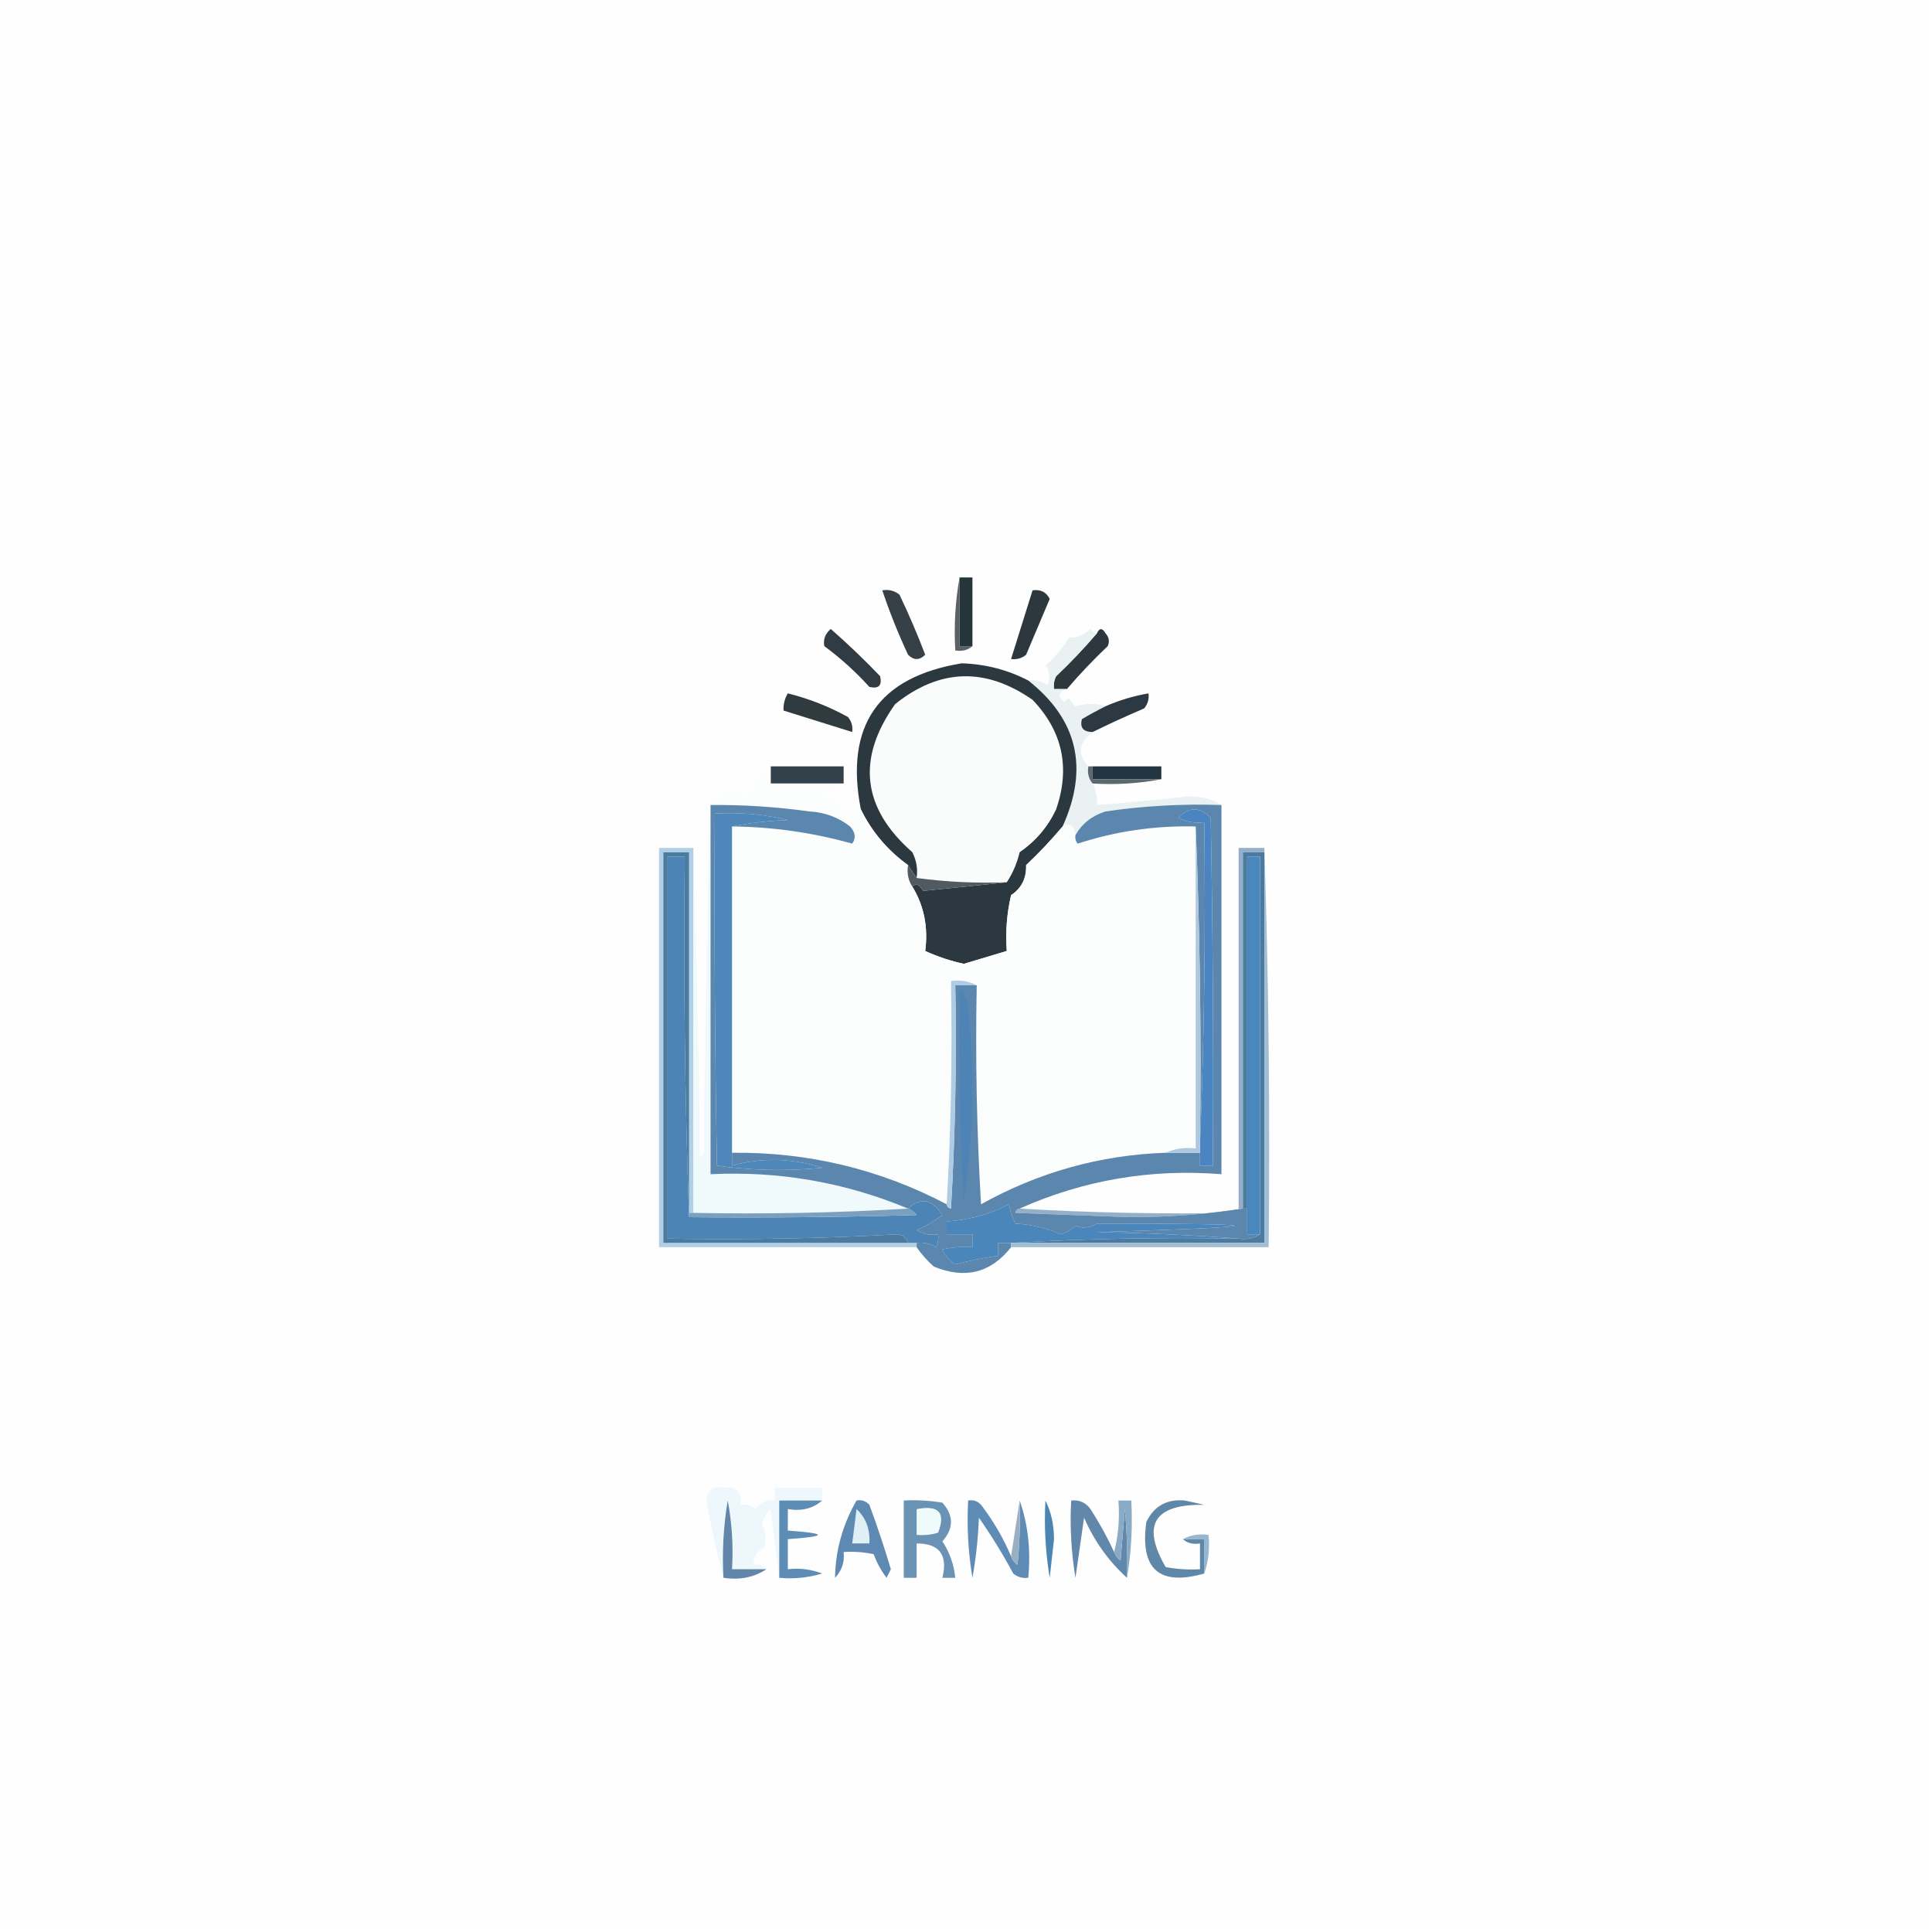 <?xml version="1.0" encoding="UTF-8"?>
<!DOCTYPE svg PUBLIC "-//W3C//DTD SVG 1.1//EN" "http://www.w3.org/Graphics/SVG/1.1/DTD/svg11.dtd">
<svg xmlns="http://www.w3.org/2000/svg" version="1.1" width="450px" height="450px" style="shape-rendering:geometricPrecision; text-rendering:geometricPrecision; image-rendering:optimizeQuality; fill-rule:evenodd; clip-rule:evenodd" xmlns:xlink="http://www.w3.org/1999/xlink">
<g><path style="opacity:1" fill="#fefefe" d="M -0.5,-0.5 C 149.5,-0.5 299.5,-0.5 449.5,-0.5C 449.5,149.5 449.5,299.5 449.5,449.5C 299.5,449.5 149.5,449.5 -0.5,449.5C -0.5,299.5 -0.5,149.5 -0.5,-0.5 Z"/></g>
<g><path style="opacity:1" fill="#5b6164" d="M 223.5,134.5 C 223.5,139.833 223.5,145.167 223.5,150.5C 224.5,150.5 225.5,150.5 226.5,150.5C 225.432,151.434 224.099,151.768 222.5,151.5C 222.178,145.642 222.511,139.975 223.5,134.5 Z"/></g>
<g><path style="opacity:1" fill="#2c373e" d="M 240.5,137.5 C 242.346,137.222 243.68,137.889 244.5,139.5C 242.667,143.833 240.833,148.167 239,152.5C 237.989,153.337 236.822,153.67 235.5,153.5C 237.167,148.167 238.833,142.833 240.5,137.5 Z"/></g>
<g><path style="opacity:1" fill="#26343c" d="M 223.5,134.5 C 224.5,134.5 225.5,134.5 226.5,134.5C 226.5,139.833 226.5,145.167 226.5,150.5C 225.5,150.5 224.5,150.5 223.5,150.5C 223.5,145.167 223.5,139.833 223.5,134.5 Z"/></g>
<g><path style="opacity:1" fill="#354146" d="M 205.5,137.5 C 206.978,137.238 208.311,137.571 209.5,138.5C 211.695,143.085 213.695,147.751 215.5,152.5C 214.167,153.833 212.833,153.833 211.5,152.5C 209.204,147.581 207.204,142.581 205.5,137.5 Z"/></g>
<g><path style="opacity:1" fill="#303b43" d="M 193.5,146.5 C 197.464,149.963 201.298,153.63 205,157.5C 205.5,159.667 204.667,160.5 202.5,160C 199.325,156.492 195.825,153.325 192,150.5C 191.7,148.934 192.2,147.601 193.5,146.5 Z"/></g>
<g><path style="opacity:1" fill="#2e363e" d="M 248.5,160.5 C 247.5,160.5 246.5,160.5 245.5,160.5C 245.351,159.448 245.517,158.448 246,157.5C 249.371,154.297 252.538,150.964 255.5,147.5C 256.077,146.227 256.743,146.227 257.5,147.5C 258.326,148.451 258.492,149.451 258,150.5C 254.629,153.703 251.462,157.036 248.5,160.5 Z"/></g>
<g><path style="opacity:1" fill="#fafcfc" d="M 234.5,205.5 C 227.443,205.76 220.443,205.427 213.5,204.5C 213.799,202.396 213.466,200.396 212.5,198.5C 200.796,188.218 199.462,176.718 208.5,164C 218.859,155.7 229.526,155.367 240.5,163C 247.493,170.306 249.326,178.806 246,188.5C 244.075,192.593 241.242,195.926 237.5,198.5C 236.865,201.099 235.865,203.432 234.5,205.5 Z"/></g>
<g><path style="opacity:1" fill="#e9f1f3" d="M 255.5,147.5 C 252.538,150.964 249.371,154.297 246,157.5C 245.517,158.448 245.351,159.448 245.5,160.5C 246.5,160.5 247.5,160.5 248.5,160.5C 246.372,161.281 246.205,162.281 248,163.5C 248.333,163.167 248.667,162.833 249,162.5C 249.308,163.308 249.808,163.975 250.5,164.5C 253.095,163.78 255.429,163.78 257.5,164.5C 255.709,165.391 253.876,166.391 252,167.5C 251.481,169.489 252.314,170.489 254.5,170.5C 251.206,172.956 250.873,175.623 253.5,178.5C 253.232,180.099 253.566,181.432 254.5,182.5C 255.301,184.042 255.634,185.708 255.5,187.5C 262.508,186.981 269.508,186.314 276.5,185.5C 279.486,185.382 282.152,186.048 284.5,187.5C 275.448,187.193 266.448,187.693 257.5,189C 254.379,189.967 252.046,191.8 250.5,194.5C 250.123,192.176 249.123,191.509 247.5,192.5C 253.655,178.903 250.989,167.569 239.5,158.5C 241.144,158.286 242.644,158.62 244,159.5C 244.72,157.888 244.554,156.388 243.5,155C 245.679,153.152 247.513,150.985 249,148.5C 250.66,148.676 252.326,148.009 254,146.5C 254.383,147.056 254.883,147.389 255.5,147.5 Z"/></g>
<g><path style="opacity:1" fill="#2f3b3f" d="M 183.5,161.5 C 188.415,162.727 193.081,164.561 197.5,167C 198.337,168.011 198.67,169.178 198.5,170.5C 193.167,168.833 187.833,167.167 182.5,165.5C 182.433,164.041 182.766,162.708 183.5,161.5 Z"/></g>
<g><path style="opacity:1" fill="#2d3942" d="M 254.5,170.5 C 252.314,170.489 251.481,169.489 252,167.5C 253.876,166.391 255.709,165.391 257.5,164.5C 260.704,163.099 264.037,162.099 267.5,161.5C 267.67,162.822 267.337,163.989 266.5,165C 262.428,166.743 258.428,168.576 254.5,170.5 Z"/></g>
<g><path style="opacity:1" fill="#2c383f" d="M 239.5,158.5 C 250.989,167.569 253.655,178.903 247.5,192.5C 244.899,195.604 242.066,198.604 239,201.5C 239.107,204.557 237.94,206.891 235.5,208.5C 234.508,212.783 234.174,217.116 234.5,221.5C 231.172,222.488 227.839,223.488 224.5,224.5C 221.354,223.812 218.354,222.812 215.5,221.5C 216.221,215.961 215.221,210.961 212.5,206.5C 213.329,205.668 214.162,206.001 215,207.5C 221.599,206.85 228.099,206.184 234.5,205.5C 235.865,203.432 236.865,201.099 237.5,198.5C 241.242,195.926 244.075,192.593 246,188.5C 249.326,178.806 247.493,170.306 240.5,163C 229.526,155.367 218.859,155.7 208.5,164C 199.462,176.718 200.796,188.218 212.5,198.5C 213.466,200.396 213.799,202.396 213.5,204.5C 212.833,203.5 212.167,202.5 211.5,201.5C 206.736,198.072 203.07,193.738 200.5,188.5C 196.73,169.018 204.563,157.685 224,154.5C 229.502,154.667 234.669,156 239.5,158.5 Z"/></g>
<g><path style="opacity:1" fill="#33414a" d="M 179.5,178.5 C 185.167,178.5 190.833,178.5 196.5,178.5C 196.5,179.833 196.5,181.167 196.5,182.5C 190.833,182.5 185.167,182.5 179.5,182.5C 179.5,181.167 179.5,179.833 179.5,178.5 Z"/></g>
<g><path style="opacity:1" fill="#233540" d="M 254.5,178.5 C 259.833,178.5 265.167,178.5 270.5,178.5C 270.5,179.5 270.5,180.5 270.5,181.5C 265.167,181.5 259.833,181.5 254.5,181.5C 254.5,180.5 254.5,179.5 254.5,178.5 Z"/></g>
<g><path style="opacity:1" fill="#5c6870" d="M 253.5,178.5 C 253.833,178.5 254.167,178.5 254.5,178.5C 254.5,179.5 254.5,180.5 254.5,181.5C 259.833,181.5 265.167,181.5 270.5,181.5C 265.36,182.488 260.026,182.821 254.5,182.5C 253.566,181.432 253.232,180.099 253.5,178.5 Z"/></g>
<g><path style="opacity:1" fill="#fcfdfd" d="M 179.5,178.5 C 179.5,179.833 179.5,181.167 179.5,182.5C 185.167,182.5 190.833,182.5 196.5,182.5C 195.158,183.793 193.491,184.626 191.5,185C 193.116,185.615 194.449,186.615 195.5,188C 197.134,188.494 198.801,188.66 200.5,188.5C 203.07,193.738 206.736,198.072 211.5,201.5C 211.216,203.415 211.549,205.081 212.5,206.5C 215.221,210.961 216.221,215.961 215.5,221.5C 218.354,222.812 221.354,223.812 224.5,224.5C 227.839,223.488 231.172,222.488 234.5,221.5C 234.174,217.116 234.508,212.783 235.5,208.5C 237.94,206.891 239.107,204.557 239,201.5C 242.066,198.604 244.899,195.604 247.5,192.5C 249.123,191.509 250.123,192.176 250.5,194.5C 250.369,195.239 250.536,195.906 251,196.5C 259.907,193.6 269.073,192.266 278.5,192.5C 278.5,217.5 278.5,242.5 278.5,267.5C 275.941,267.198 273.607,267.532 271.5,268.5C 256.28,269.018 241.946,273.018 228.5,280.5C 227.501,263.513 227.167,246.513 227.5,229.5C 225.735,228.539 223.735,228.205 221.5,228.5C 221.83,246.008 221.497,263.341 220.5,280.5C 204.918,272.314 188.251,268.314 170.5,268.5C 170.5,243.167 170.5,217.833 170.5,192.5C 180.016,192.594 189.35,193.927 198.5,196.5C 199.408,195.21 199.241,193.877 198,192.5C 195.242,190.357 192.076,189.19 188.5,189C 180.869,187.931 173.202,187.431 165.5,187.5C 165.577,186.25 166.244,185.417 167.5,185C 169.899,184.289 172.232,184.456 174.5,185.5C 175.06,182.288 176.727,179.955 179.5,178.5 Z"/></g>
<g><path style="opacity:1" fill="#94b0c9" d="M 294.5,197.5 C 294.5,197.833 294.5,198.167 294.5,198.5C 292.833,198.5 291.167,198.5 289.5,198.5C 289.5,226.167 289.5,253.833 289.5,281.5C 281.026,282.832 272.193,283.498 263,283.5C 254.167,283.167 245.333,282.833 236.5,282.5C 236.624,281.893 236.957,281.56 237.5,281.5C 254.325,282.497 271.325,282.83 288.5,282.5C 288.5,254.167 288.5,225.833 288.5,197.5C 290.5,197.5 292.5,197.5 294.5,197.5 Z"/></g>
<g><path style="opacity:1" fill="#b1cfe7" d="M 161.5,201.5 C 161.5,228.5 161.5,255.5 161.5,282.5C 161.167,282.5 160.833,282.5 160.5,282.5C 160.5,254.5 160.5,226.5 160.5,198.5C 158.5,198.5 156.5,198.5 154.5,198.5C 154.5,228.833 154.5,259.167 154.5,289.5C 173.5,289.5 192.5,289.5 211.5,289.5C 212.167,289.5 212.833,289.5 213.5,289.5C 213.5,289.833 213.5,290.167 213.5,290.5C 193.5,290.5 173.5,290.5 153.5,290.5C 153.5,259.5 153.5,228.5 153.5,197.5C 156.167,197.5 158.833,197.5 161.5,197.5C 161.5,198.833 161.5,200.167 161.5,201.5 Z"/></g>
<g><path style="opacity:1" fill="#4987bd" d="M 293.5,287.5 C 292.5,287.5 291.5,287.5 290.5,287.5C 290.5,285.5 290.5,283.5 290.5,281.5C 290.5,254.167 290.5,226.833 290.5,199.5C 291.5,199.5 292.5,199.5 293.5,199.5C 293.5,228.833 293.5,258.167 293.5,287.5 Z"/></g>
<g><path style="opacity:1" fill="#4d7a9f" d="M 294.5,198.5 C 294.5,228.833 294.5,259.167 294.5,289.5C 274.833,289.5 255.167,289.5 235.5,289.5C 252.992,288.503 270.659,288.17 288.5,288.5C 290.415,288.784 292.081,288.451 293.5,287.5C 293.5,258.167 293.5,228.833 293.5,199.5C 292.5,199.5 291.5,199.5 290.5,199.5C 290.5,226.833 290.5,254.167 290.5,281.5C 290.167,281.5 289.833,281.5 289.5,281.5C 289.5,253.833 289.5,226.167 289.5,198.5C 291.167,198.5 292.833,198.5 294.5,198.5 Z"/></g>
<g><path style="opacity:1" fill="#f0f9fb" d="M 165.5,187.5 C 165.5,216.167 165.5,244.833 165.5,273.5C 181.461,272.716 196.794,275.382 211.5,281.5C 195.008,282.497 178.342,282.83 161.5,282.5C 161.5,255.5 161.5,228.5 161.5,201.5C 162.332,223.996 162.832,246.663 163,269.5C 163.333,269.167 163.667,268.833 164,268.5C 164.168,241.33 164.668,214.33 165.5,187.5 Z"/></g>
<g><path style="opacity:1" fill="#4d84b6" d="M 160.5,283.5 C 178.17,283.667 195.836,283.5 213.5,283C 212.956,282.283 212.289,281.783 211.5,281.5C 214.45,278.784 217.116,279.284 219.5,283C 217.655,284.423 215.655,285.59 213.5,286.5C 215.045,287.452 216.712,287.785 218.5,287.5C 218.649,288.552 218.483,289.552 218,290.5C 216.644,289.62 215.144,289.286 213.5,289.5C 212.833,289.5 212.167,289.5 211.5,289.5C 211.134,288.305 210.301,287.639 209,287.5C 191.201,288.48 173.368,288.813 155.5,288.5C 155.5,258.833 155.5,229.167 155.5,199.5C 156.833,199.5 158.167,199.5 159.5,199.5C 159.169,227.672 159.502,255.672 160.5,283.5 Z"/></g>
<g><path style="opacity:1" fill="#7b9fbe" d="M 211.5,281.5 C 212.289,281.783 212.956,282.283 213.5,283C 195.836,283.5 178.17,283.667 160.5,283.5C 160.5,283.167 160.5,282.833 160.5,282.5C 160.833,282.5 161.167,282.5 161.5,282.5C 178.342,282.83 195.008,282.497 211.5,281.5 Z"/></g>
<g><path style="opacity:1" fill="#5b86ad" d="M 165.5,187.5 C 173.202,187.431 180.869,187.931 188.5,189C 192.076,189.19 195.242,190.357 198,192.5C 199.241,193.877 199.408,195.21 198.5,196.5C 189.35,193.927 180.016,192.594 170.5,192.5C 174.647,191.675 178.981,191.175 183.5,191C 177.928,189.649 172.262,189.149 166.5,189.5C 166.333,216.835 166.5,244.169 167,271.5C 175.088,272.648 183.254,272.815 191.5,272C 184.408,269.725 177.408,269.558 170.5,271.5C 170.5,270.5 170.5,269.5 170.5,268.5C 188.251,268.314 204.918,272.314 220.5,280.5C 220.56,281.043 220.893,281.376 221.5,281.5C 222.5,264.179 222.833,246.846 222.5,229.5C 224.167,229.5 225.833,229.5 227.5,229.5C 227.167,246.513 227.501,263.513 228.5,280.5C 241.946,273.018 256.28,269.018 271.5,268.5C 274.167,268.5 276.833,268.5 279.5,268.5C 279.5,269.5 279.5,270.5 279.5,271.5C 280.5,271.5 281.5,271.5 282.5,271.5C 282.667,244.498 282.5,217.498 282,190.5C 279.415,187.872 276.915,187.872 274.5,190.5C 276.396,191.466 278.396,191.799 280.5,191.5C 280.831,216.672 280.498,241.672 279.5,266.5C 279.831,241.661 279.498,216.994 278.5,192.5C 269.073,192.266 259.907,193.6 251,196.5C 250.536,195.906 250.369,195.239 250.5,194.5C 252.046,191.8 254.379,189.967 257.5,189C 266.448,187.693 275.448,187.193 284.5,187.5C 284.5,216.167 284.5,244.833 284.5,273.5C 268.105,272.177 252.438,274.843 237.5,281.5C 236.957,281.56 236.624,281.893 236.5,282.5C 245.333,282.833 254.167,283.167 263,283.5C 272.193,283.498 281.026,282.832 289.5,281.5C 289.833,281.5 290.167,281.5 290.5,281.5C 290.5,283.5 290.5,285.5 290.5,287.5C 291.5,287.5 292.5,287.5 293.5,287.5C 292.081,288.451 290.415,288.784 288.5,288.5C 277.674,287.67 266.674,287.17 255.5,287C 298.167,285.667 298.167,285 255.5,285C 253.731,286.019 252.064,286.186 250.5,285.5C 249.532,286.489 248.365,287.156 247,287.5C 243.72,286.025 240.22,285.192 236.5,285C 235.773,283.601 235.273,282.101 235,280.5C 230.515,282.838 225.682,284.171 220.5,284.5C 220.5,285.5 220.5,286.5 220.5,287.5C 222.5,287.5 224.5,287.5 226.5,287.5C 226.5,288.5 226.5,289.5 226.5,290.5C 224.143,290.337 221.81,290.503 219.5,291C 220.155,292.487 221.155,293.653 222.5,294.5C 225.791,293.618 229.124,292.952 232.5,292.5C 232.5,291.5 232.5,290.5 232.5,289.5C 233.5,289.5 234.5,289.5 235.5,289.5C 235.5,289.833 235.5,290.167 235.5,290.5C 230.761,296.504 224.761,298.004 217.5,295C 215.959,293.629 214.625,292.129 213.5,290.5C 213.5,290.167 213.5,289.833 213.5,289.5C 215.144,289.286 216.644,289.62 218,290.5C 218.483,289.552 218.649,288.552 218.5,287.5C 216.712,287.785 215.045,287.452 213.5,286.5C 215.655,285.59 217.655,284.423 219.5,283C 217.116,279.284 214.45,278.784 211.5,281.5C 196.794,275.382 181.461,272.716 165.5,273.5C 165.5,244.833 165.5,216.167 165.5,187.5 Z"/></g>
<g><path style="opacity:1" fill="#4d84b5" d="M 223.5,230.5 C 224.765,231.514 225.431,233.014 225.5,235C 227.092,249.897 226.758,264.73 224.5,279.5C 223.501,263.18 223.167,246.847 223.5,230.5 Z"/></g>
<g><path style="opacity:1" fill="#aecce3" d="M 227.5,229.5 C 225.833,229.5 224.167,229.5 222.5,229.5C 222.833,246.846 222.5,264.179 221.5,281.5C 220.893,281.376 220.56,281.043 220.5,280.5C 221.497,263.341 221.83,246.008 221.5,228.5C 223.735,228.205 225.735,228.539 227.5,229.5 Z"/></g>
<g><path style="opacity:1" fill="#4a85c1" d="M 279.5,268.5 C 279.5,267.833 279.5,267.167 279.5,266.5C 280.498,241.672 280.831,216.672 280.5,191.5C 278.396,191.799 276.396,191.466 274.5,190.5C 276.915,187.872 279.415,187.872 282,190.5C 282.5,217.498 282.667,244.498 282.5,271.5C 281.5,271.5 280.5,271.5 279.5,271.5C 279.5,270.5 279.5,269.5 279.5,268.5 Z"/></g>
<g><path style="opacity:1" fill="#aec8de" d="M 278.5,192.5 C 279.498,216.994 279.831,241.661 279.5,266.5C 279.5,267.167 279.5,267.833 279.5,268.5C 276.833,268.5 274.167,268.5 271.5,268.5C 273.607,267.532 275.941,267.198 278.5,267.5C 278.5,242.5 278.5,217.5 278.5,192.5 Z"/></g>
<g><path style="opacity:1" fill="#4e87b9" d="M 170.5,192.5 C 170.5,217.833 170.5,243.167 170.5,268.5C 170.5,269.5 170.5,270.5 170.5,271.5C 177.408,269.558 184.408,269.725 191.5,272C 183.254,272.815 175.088,272.648 167,271.5C 166.5,244.169 166.333,216.835 166.5,189.5C 172.262,189.149 177.928,189.649 183.5,191C 178.981,191.175 174.647,191.675 170.5,192.5 Z"/></g>
<g><path style="opacity:1" fill="#515a61" d="M 211.5,201.5 C 212.167,202.5 212.833,203.5 213.5,204.5C 220.443,205.427 227.443,205.76 234.5,205.5C 228.099,206.184 221.599,206.85 215,207.5C 214.162,206.001 213.329,205.668 212.5,206.5C 211.549,205.081 211.216,203.415 211.5,201.5 Z"/></g>
<g><path style="opacity:1" fill="#4c7ba0" d="M 160.5,282.5 C 160.5,282.833 160.5,283.167 160.5,283.5C 159.502,255.672 159.169,227.672 159.5,199.5C 158.167,199.5 156.833,199.5 155.5,199.5C 155.5,229.167 155.5,258.833 155.5,288.5C 173.368,288.813 191.201,288.48 209,287.5C 210.301,287.639 211.134,288.305 211.5,289.5C 192.5,289.5 173.5,289.5 154.5,289.5C 154.5,259.167 154.5,228.833 154.5,198.5C 156.5,198.5 158.5,198.5 160.5,198.5C 160.5,226.5 160.5,254.5 160.5,282.5 Z"/></g>
<g><path style="opacity:1" fill="#4a86ba" d="M 288.5,288.5 C 270.659,288.17 252.992,288.503 235.5,289.5C 234.5,289.5 233.5,289.5 232.5,289.5C 232.5,290.5 232.5,291.5 232.5,292.5C 229.124,292.952 225.791,293.618 222.5,294.5C 221.155,293.653 220.155,292.487 219.5,291C 221.81,290.503 224.143,290.337 226.5,290.5C 226.5,289.5 226.5,288.5 226.5,287.5C 224.5,287.5 222.5,287.5 220.5,287.5C 220.5,286.5 220.5,285.5 220.5,284.5C 225.682,284.171 230.515,282.838 235,280.5C 235.273,282.101 235.773,283.601 236.5,285C 240.22,285.192 243.72,286.025 247,287.5C 248.365,287.156 249.532,286.489 250.5,285.5C 252.064,286.186 253.731,286.019 255.5,285C 298.167,285 298.167,285.667 255.5,287C 266.674,287.17 277.674,287.67 288.5,288.5 Z"/></g>
<g><path style="opacity:1" fill="#a1bed4" d="M 294.5,197.5 C 295.498,228.329 295.831,259.329 295.5,290.5C 275.5,290.5 255.5,290.5 235.5,290.5C 235.5,290.167 235.5,289.833 235.5,289.5C 255.167,289.5 274.833,289.5 294.5,289.5C 294.5,259.167 294.5,228.833 294.5,198.5C 294.5,198.167 294.5,197.833 294.5,197.5 Z"/></g>
<g><path style="opacity:1" fill="#eef7fb" d="M 191.5,349.5 C 188.167,349.5 184.833,349.5 181.5,349.5C 181.5,355.5 181.5,361.5 181.5,367.5C 180.833,362.319 180.167,356.985 179.5,351.5C 178.447,352.438 177.78,353.605 177.5,355C 178.409,356.789 178.576,358.623 178,360.5C 176.294,361.308 175.461,362.641 175.5,364.5C 176.791,364.263 177.791,364.596 178.5,365.5C 175.833,365.5 173.167,365.5 170.5,365.5C 170.828,360.125 170.495,354.792 169.5,349.5C 168.504,355.463 168.171,361.463 168.5,367.5C 167.012,361.781 165.679,355.781 164.5,349.5C 164.712,347.112 166.045,346.112 168.5,346.5C 171.512,346.179 172.845,347.512 172.5,350.5C 173.822,350.33 174.989,350.663 176,351.5C 177.11,349.963 178.61,349.297 180.5,349.5C 180.5,348.5 180.5,347.5 180.5,346.5C 184.167,346.5 187.833,346.5 191.5,346.5C 191.5,347.5 191.5,348.5 191.5,349.5 Z"/></g>
<g><path style="opacity:1" fill="#6992b4" d="M 210.5,349.5 C 213.518,349.335 216.518,349.502 219.5,350C 222.167,353 222.167,356 219.5,359C 221.196,361.587 222.196,364.421 222.5,367.5C 221.5,367.5 220.5,367.5 219.5,367.5C 220.815,362.164 218.815,359.497 213.5,359.5C 213.5,362.167 213.5,364.833 213.5,367.5C 212.5,367.5 211.5,367.5 210.5,367.5C 210.5,361.5 210.5,355.5 210.5,349.5 Z"/></g>
<g><path style="opacity:1" fill="#5e8cb5" d="M 235.5,362.5 C 235.783,363.289 236.283,363.956 237,364.5C 237.499,359.511 237.666,354.511 237.5,349.5C 239.453,355.074 240.12,361.074 239.5,367.5C 238.178,367.67 237.011,367.337 236,366.5C 233.584,361.999 230.917,357.666 228,353.5C 227.828,358.202 227.328,362.868 226.5,367.5C 225.504,361.537 225.171,355.537 225.5,349.5C 226.675,349.281 227.675,349.614 228.5,350.5C 231.361,354.227 233.695,358.227 235.5,362.5 Z"/></g>
<g><path style="opacity:1" fill="#4b85b2" d="M 243.5,349.5 C 244.816,352.087 245.483,355.087 245.5,358.5C 245.167,361.5 244.833,364.5 244.5,367.5C 243.504,361.537 243.171,355.537 243.5,349.5 Z"/></g>
<g><path style="opacity:1" fill="#effafb" d="M 213.5,351.5 C 218.667,350.492 220.334,352.325 218.5,357C 216.866,357.494 215.199,357.66 213.5,357.5C 213.5,355.5 213.5,353.5 213.5,351.5 Z"/></g>
<g><path style="opacity:1" fill="#9bafc3" d="M 237.5,349.5 C 237.666,354.511 237.499,359.511 237,364.5C 236.283,363.956 235.783,363.289 235.5,362.5C 236.167,358.167 236.833,353.833 237.5,349.5 Z"/></g>
<g><path style="opacity:1" fill="#96b7d2" d="M 275.5,358.5 C 277.265,357.539 279.265,357.205 281.5,357.5C 281.81,360.713 281.477,363.713 280.5,366.5C 280.5,363.833 280.5,361.167 280.5,358.5C 278.833,358.5 277.167,358.5 275.5,358.5 Z"/></g>
<g><path style="opacity:1" fill="#6188aa" d="M 259.5,361.5 C 259.783,362.289 260.283,362.956 261,363.5C 261.333,359.5 261.667,355.5 262,351.5C 262.499,356.823 262.666,362.156 262.5,367.5C 258.218,363.638 254.885,358.972 252.5,353.5C 251.833,358.167 251.167,362.833 250.5,367.5C 249.504,361.537 249.171,355.537 249.5,349.5C 251.39,349.297 252.89,349.963 254,351.5C 256.091,354.74 257.924,358.074 259.5,361.5 Z"/></g>
<g><path style="opacity:1" fill="#89abc7" d="M 262.5,367.5 C 262.666,362.156 262.499,356.823 262,351.5C 261.667,355.5 261.333,359.5 261,363.5C 260.283,362.956 259.783,362.289 259.5,361.5C 260.483,357.702 260.817,353.702 260.5,349.5C 261.5,349.5 262.5,349.5 263.5,349.5C 263.823,355.69 263.49,361.69 262.5,367.5 Z"/></g>
<g><path style="opacity:1" fill="#5e89b2" d="M 199.5,349.5 C 200.675,349.281 201.675,349.614 202.5,350.5C 204.32,355.446 205.987,360.446 207.5,365.5C 207.167,366.167 206.833,366.833 206.5,367.5C 205.218,365.821 204.218,363.987 203.5,362C 201.19,361.503 198.857,361.337 196.5,361.5C 196.753,363.827 196.086,365.827 194.5,367.5C 194.585,361.173 196.251,355.173 199.5,349.5 Z"/></g>
<g><path style="opacity:1" fill="#def0f6" d="M 199.5,351.5 C 201.693,353.522 202.693,356.189 202.5,359.5C 201.167,359.5 199.833,359.5 198.5,359.5C 198.833,356.833 199.167,354.167 199.5,351.5 Z"/></g>
<g><path style="opacity:1" fill="#5d8db5" d="M 191.5,349.5 C 189.365,351.369 186.698,352.036 183.5,351.5C 183.5,353.167 183.5,354.833 183.5,356.5C 192.833,357.167 192.833,357.833 183.5,358.5C 183.5,360.833 183.5,363.167 183.5,365.5C 186.247,365.187 188.914,365.52 191.5,366.5C 188.232,367.487 184.898,367.82 181.5,367.5C 181.5,361.5 181.5,355.5 181.5,349.5C 184.833,349.5 188.167,349.5 191.5,349.5 Z"/></g>
<g><path style="opacity:1" fill="#5f87a7" d="M 275.5,358.5 C 277.167,358.5 278.833,358.5 280.5,358.5C 280.5,361.167 280.5,363.833 280.5,366.5C 269.986,369.492 265.486,365.492 267,354.5C 268.8,350.765 271.8,349.098 276,349.5C 277.5,349.833 279,350.167 280.5,350.5C 268.817,350.309 265.817,355.143 271.5,365C 274.146,365.497 276.813,365.664 279.5,365.5C 279.5,363.5 279.5,361.5 279.5,359.5C 277.901,359.768 276.568,359.434 275.5,358.5 Z"/></g>
<g><path style="opacity:1" fill="#6186a9" d="M 178.5,365.5 C 175.663,367.402 172.329,368.069 168.5,367.5C 168.171,361.463 168.504,355.463 169.5,349.5C 170.495,354.792 170.828,360.125 170.5,365.5C 173.167,365.5 175.833,365.5 178.5,365.5 Z"/></g>
</svg>
